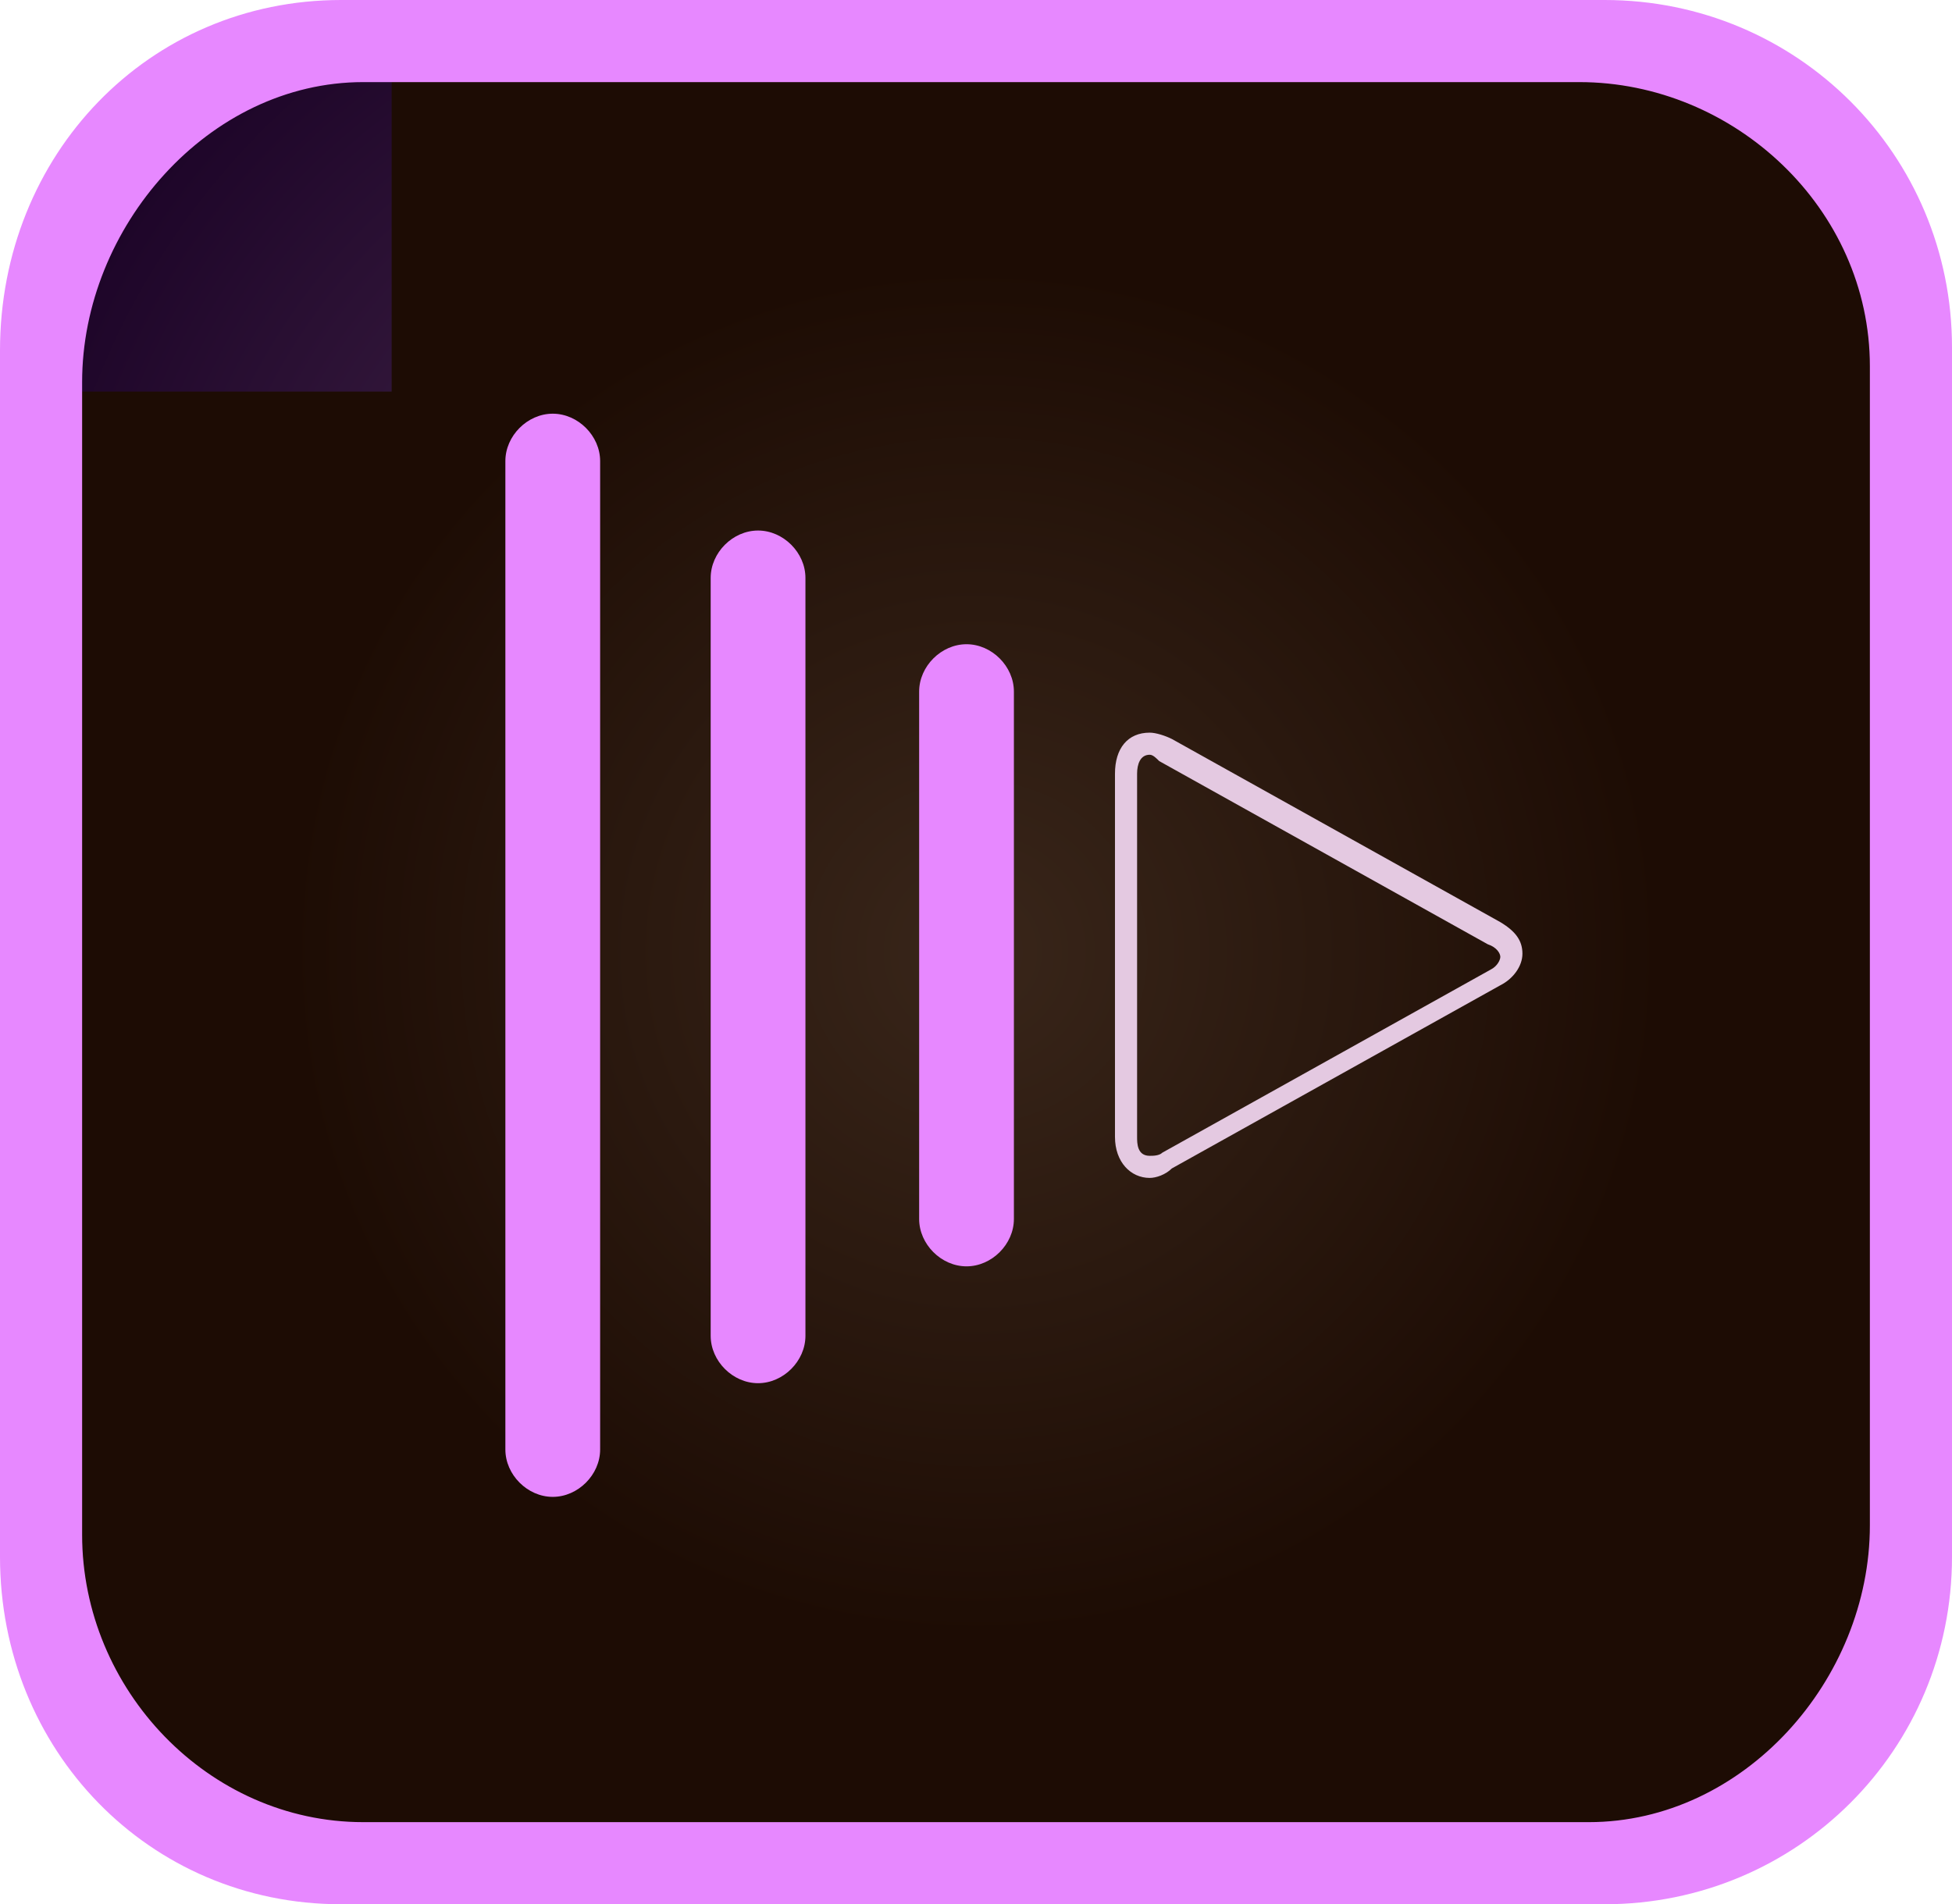 <?xml version="1.0" encoding="utf-8"?>
<!-- Generator: Adobe Illustrator 23.0.4, SVG Export Plug-In . SVG Version: 6.00 Build 0)  -->
<svg version="1.1" id="prclip_x5F_app_x5F_RGB" xmlns="http://www.w3.org/2000/svg" xmlns:xlink="http://www.w3.org/1999/xlink"
	 x="0px" y="0px" viewBox="0 0 61.8 60.3" style="enable-background:new 0 0 61.8 60.3;" xml:space="preserve">
<style type="text/css">
	.st0{fill-rule:evenodd;clip-rule:evenodd;fill:url(#SVGID_2_);}
	.st1{clip-path:url(#SVGID_4_);fill-rule:evenodd;clip-rule:evenodd;fill:url(#SVGID_5_);}
	.st2{fill-rule:evenodd;clip-rule:evenodd;fill:#E788FF;}
	.st3{fill:#E4C9E1;}
	.st4{fill:#E788FF;}
</style>
<g>
	<g>
		<g>
			
				<radialGradient id="SVGID_2_" cx="30.899" cy="205.859" r="28.626" gradientTransform="matrix(1 0 0 -1 0 236)" gradientUnits="userSpaceOnUse">
				<stop  offset="0" style="stop-color:#39261A"/>
				<stop  offset="0.759" style="stop-color:#1D0C04"/>
			</radialGradient>
			<path id="SVGID_1_" class="st0" d="M10.8,1.9c-7.2,0-8.9,4.3-8.9,11.6l0,35.2c0,7.3,2.3,9.7,9.5,9.7h38.8c7.2,0,9.7-2.4,9.7-9.7
				V12.2c0-7.3-2.7-10.2-9.9-10.2C50,1.9,10.8,1.9,10.8,1.9z"/>
		</g>
		<g>
			<defs>
				<path id="SVGID_3_" d="M10.8,1.9c-7.2,0-8.9,4.3-8.9,11.6l0,35.2c0,7.3,2.3,9.7,9.5,9.7h38.8c7.2,0,9.7-2.4,9.7-9.7V12.2
					c0-7.3-2.7-10.2-9.9-10.2C50,1.9,10.8,1.9,10.8,1.9z"/>
			</defs>
			<clipPath id="SVGID_4_">
				<use xlink:href="#SVGID_3_"  style="overflow:visible;"/>
			</clipPath>
			
				<radialGradient id="SVGID_5_" cx="25.138" cy="215.113" r="37.164" gradientTransform="matrix(1 0 0 -1 0 236)" gradientUnits="userSpaceOnUse">
				<stop  offset="0" style="stop-color:#4B2D4F"/>
				<stop  offset="0.767" style="stop-color:#180024"/>
			</radialGradient>
			<rect x="2.4" y="2.4" class="st1" width="10px" height="10px"/>
		</g>
	</g>
	<path class="st2" d="M0,11.1v38.2c0,6.1,4.7,11,10.8,11h40c6.1,0,11-4.9,11-11V11c0-6.1-4.9-11-11-11h-40C4.7,0,0,4.9,0,11.1
		L0,11.1z M50,2.6c4.9,0,9.2,4,9.2,9v36.7c0,4.9-4,9.4-8.9,9.4H11.5c-4.9,0-8.9-4.2-8.9-9.1l0-36.5c0-4.9,4-9.5,8.9-9.5L50,2.6
		L50,2.6z"/>
	<g>
		<g>
			<path class="st3" d="M36.4,37.3c-0.6,0-1.1-0.5-1.1-1.3V24.5c0-0.8,0.4-1.3,1.1-1.3c0.2,0,0.5,0.1,0.7,0.2l10.4,5.8
				c0.5,0.3,0.7,0.6,0.7,1s-0.3,0.8-0.7,1l-10.4,5.8C36.9,37.2,36.6,37.3,36.4,37.3z M36.4,23.9c-0.3,0-0.4,0.3-0.4,0.6V36
				c0,0.2,0,0.6,0.4,0.6c0.1,0,0.3,0,0.4-0.1l10.4-5.8c0.2-0.1,0.3-0.3,0.3-0.4c0-0.1-0.1-0.3-0.4-0.4l-10.4-5.8
				C36.6,24,36.5,23.9,36.4,23.9z"/>
		</g>
		<path class="st4" d="M19,45.9c0,0.8-0.7,1.5-1.5,1.5s-1.5-0.7-1.5-1.5V14.6c0-0.8,0.7-1.5,1.5-1.5s1.5,0.7,1.5,1.5V45.9z"/>
		<path class="st4" d="M25.5,42.3c0,0.8-0.7,1.5-1.5,1.5c-0.8,0-1.5-0.7-1.5-1.5v-24c0-0.8,0.7-1.5,1.5-1.5c0.8,0,1.5,0.7,1.5,1.5
			V42.3z"/>
		<path class="st4" d="M32.1,38.6c0,0.8-0.7,1.5-1.5,1.5s-1.5-0.7-1.5-1.5V21.9c0-0.8,0.7-1.5,1.5-1.5s1.5,0.7,1.5,1.5V38.6z"/>
	</g>
</g>
</svg>
